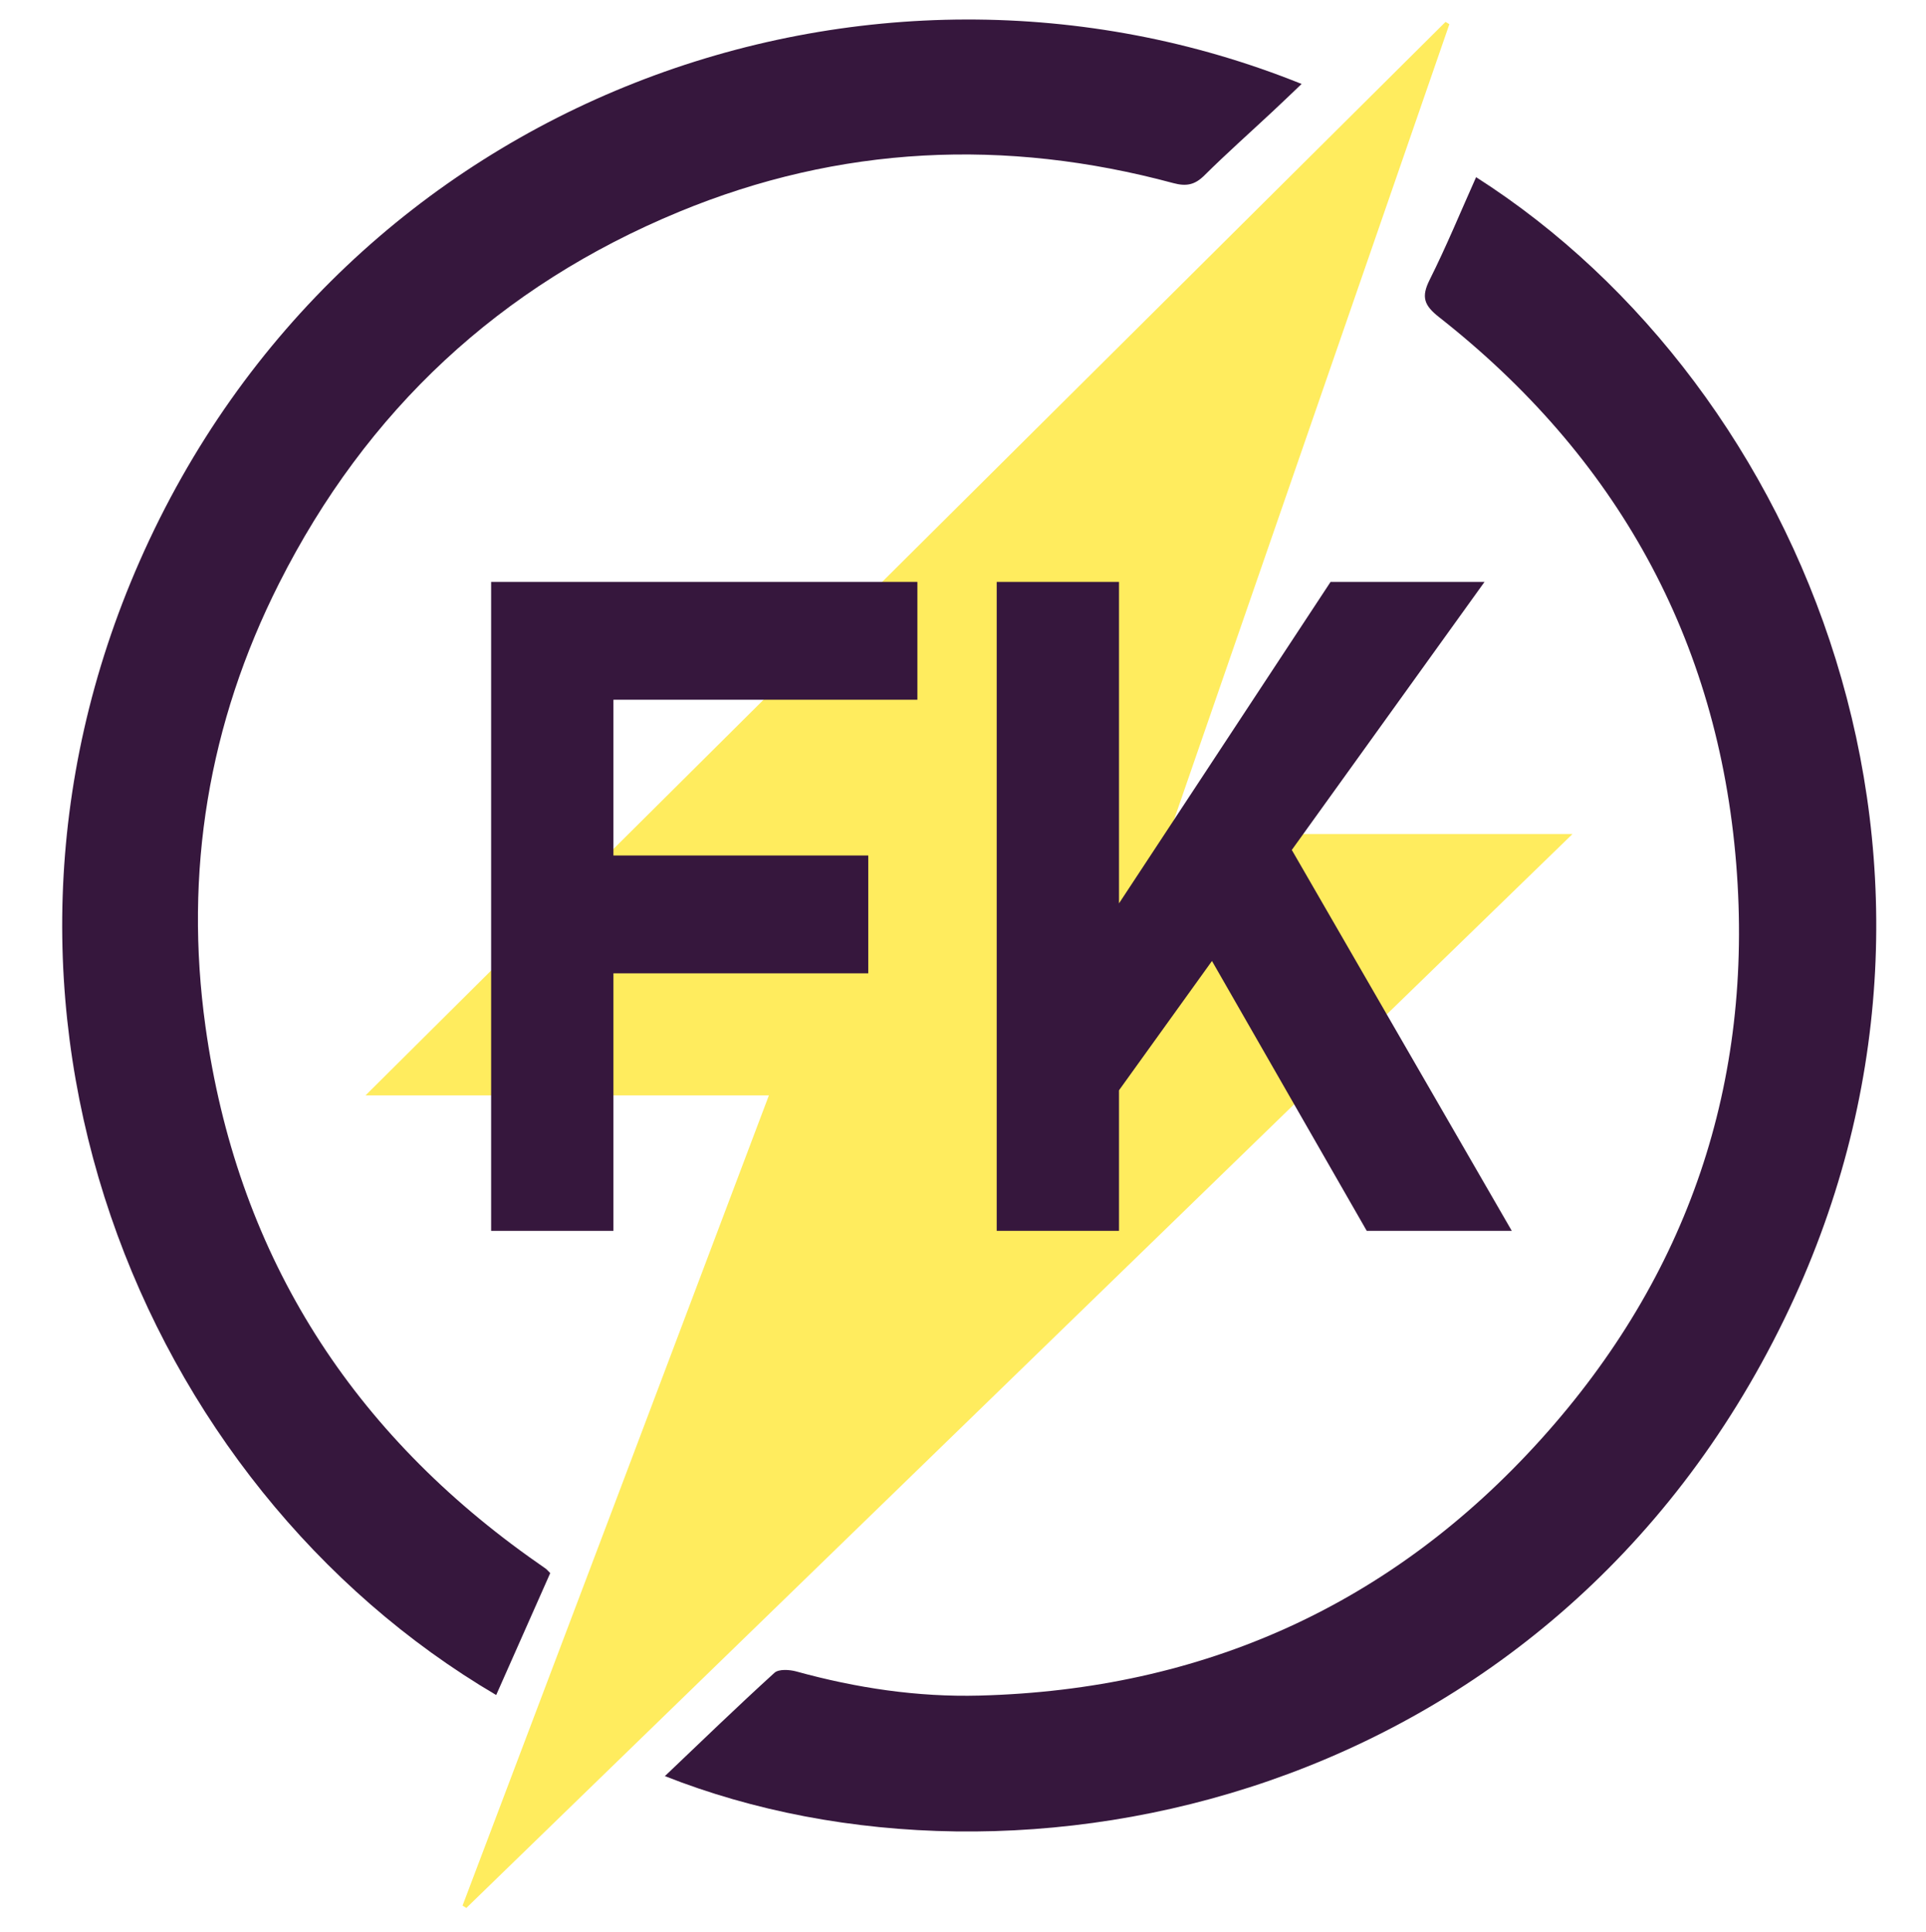 <?xml version="1.0" encoding="utf-8"?>
<!-- Generator: Adobe Illustrator 26.0.3, SVG Export Plug-In . SVG Version: 6.00 Build 0)  -->
<svg version="1.1" id="Capa_1" xmlns="http://www.w3.org/2000/svg" xmlns:xlink="http://www.w3.org/1999/xlink" x="0px" y="0px"
	 viewBox="0 0 320 321" style="enable-background:new 0 0 320 321;" xml:space="preserve">
<style type="text/css">
	.st0{fill:#FFEC5E;}
	.st1{fill:#36173D;}
</style>
<g>
	<path class="st0" d="M76.85,316.64c8.48-22.4,16.97-44.81,25.44-67.22c8.45-22.34,16.87-44.68,25.46-67.41
		c-22.27,0-44.18,0-67.02,0C120.95,122.15,180.56,62.89,240.17,3.64c0.21,0.13,0.43,0.25,0.64,0.38
		c-15.48,44.73-30.96,89.46-46.57,134.56c22.2,0,44.1,0,67.03,0c-61.72,59.93-122.76,119.19-183.79,178.45
		C77.27,316.9,77.06,316.77,76.85,316.64z"/>
	<path class="st1" d="M91.42,261.39c-3,6.77-5.99,13.5-8.98,20.26C23.12,246.76-9.28,167.06,23.2,93.26
		C57.19,16.02,144.29-15.06,216.26,13.95c-1.72,1.64-3.31,3.17-4.92,4.67c-3.76,3.51-7.6,6.92-11.25,10.54
		c-1.59,1.58-3.01,1.84-5.17,1.26c-27.88-7.51-55.39-6.27-82.11,4.78C83.08,47.49,60.88,68.16,46.36,96.95
		c-11.74,23.27-15.79,47.97-12.22,73.63c5.14,37,23.36,66.36,53.76,88.12c0.92,0.66,1.85,1.29,2.77,1.95
		C90.83,260.76,90.96,260.93,91.42,261.39z"/>
	<path class="st1" d="M110.47,295.12c6.09-5.8,12.06-11.58,18.21-17.17c0.71-0.64,2.49-0.53,3.62-0.22
		c9.97,2.75,20.11,4.28,30.44,4.01c37.13-0.97,68.47-15.04,93.33-42.63c24.41-27.09,35.31-59.23,32.4-95.53
		c-3-37.39-19.89-67.7-49.37-90.88c-2.51-1.97-2.99-3.36-1.57-6.2c2.79-5.57,5.16-11.34,7.72-17.06
		c54.95,35.05,87.35,115.48,51.22,189.72C257.49,299.3,169.18,318.33,110.47,295.12z"/>
	<g>
		<g>
			<path class="st1" d="M81.6,204.52V96.69h20.32v107.83H81.6z M89.01,116.27V96.69h63.41v19.58H89.01z M89.01,161.73v-19.58h55.25
				v19.58H89.01z"/>
			<path class="st1" d="M165.6,204.52V96.69h20.32v107.83H165.6z M180.43,188.8l-2.6-26.4l43.24-65.71h25.58L180.43,188.8z
				 M227.08,204.52l-31.3-54.58l17.5-11.05l37.9,65.63H227.08z"/>
		</g>
	</g>
</g>
</svg>
